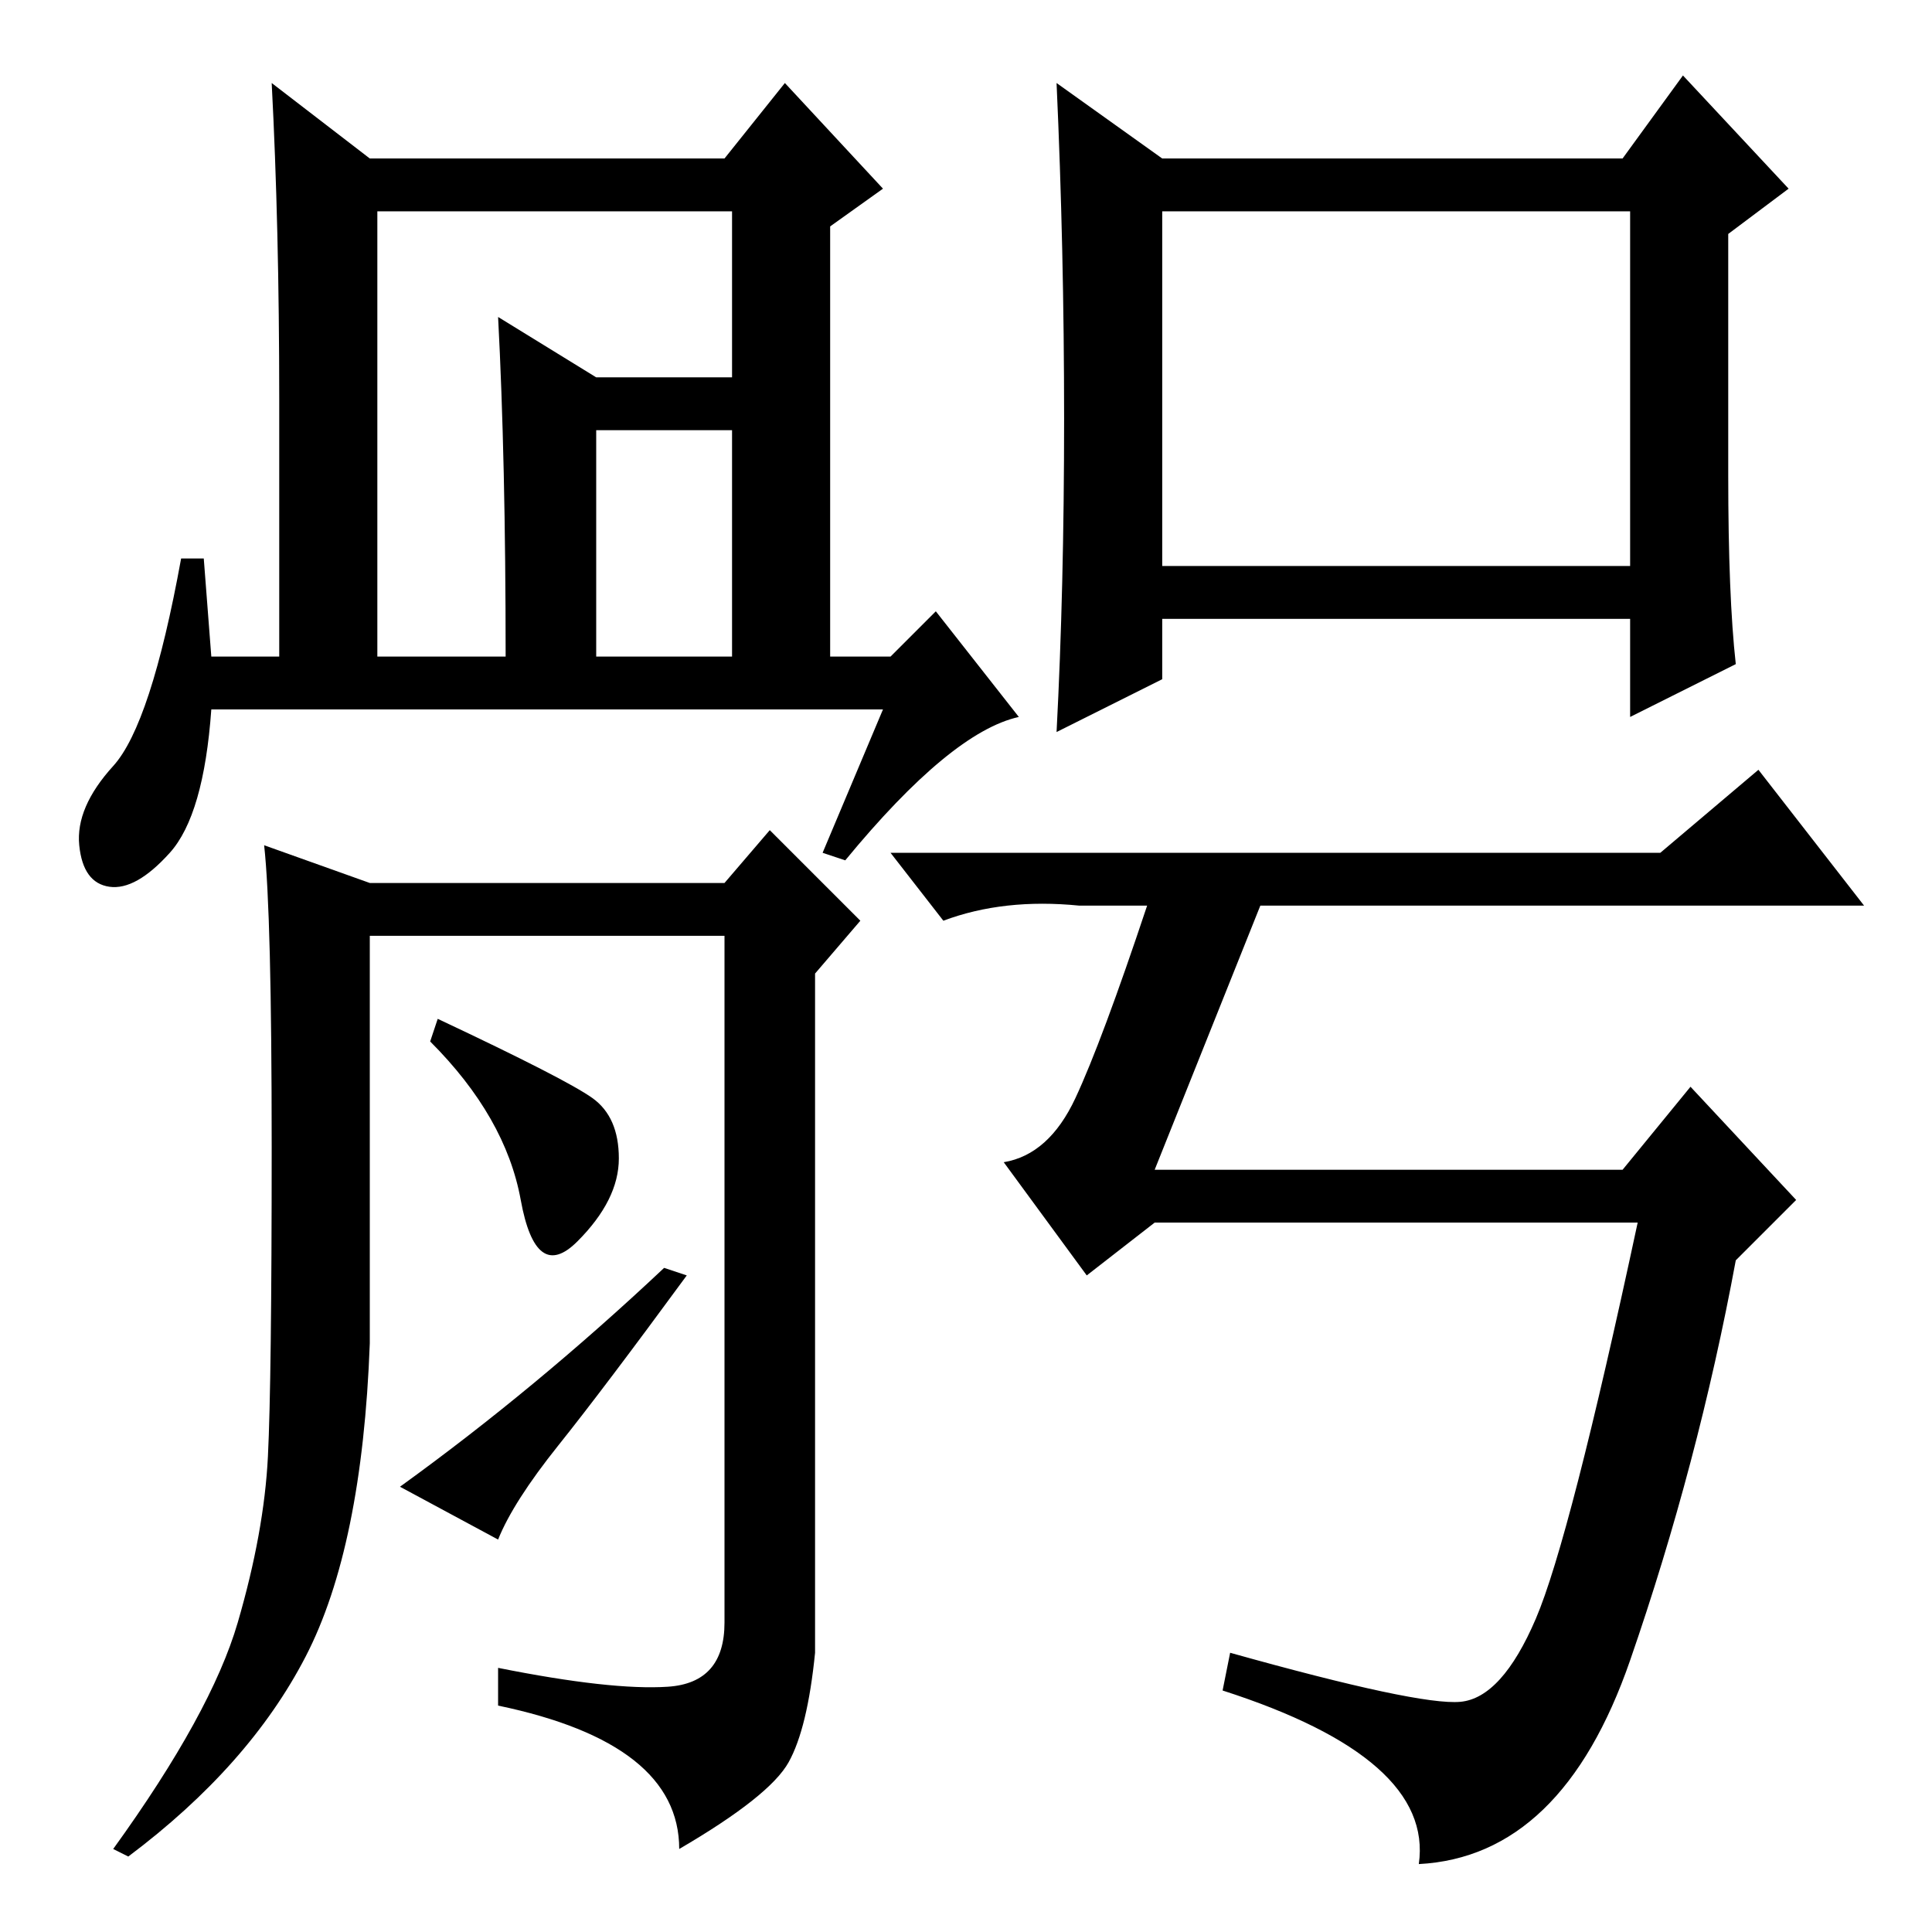 <?xml version="1.0" standalone="no"?>
<!DOCTYPE svg PUBLIC "-//W3C//DTD SVG 1.1//EN" "http://www.w3.org/Graphics/SVG/1.1/DTD/svg11.dtd" >
<svg xmlns="http://www.w3.org/2000/svg" xmlns:xlink="http://www.w3.org/1999/xlink" version="1.1" viewBox="0 -36 256 256">
  <g transform="matrix(1 0 0 -1 0 220)">
   <path fill="currentColor"
d="M154 181h62v47h-62v-47zM229 193q0 -16 1 -25l-14 -7v13h-62v-8l-14 -7q1 19 1 41.5t-1 44.5l14 -10h61l8 11l14 -15l-8 -6v-32zM167 136l-14 -35h62l9 11l14 -15l-8 -8q-5 -27 -14 -53t-28 -27q2 14 -26 23l1 5q25 -7 30.5 -6.5t10 11t13.5 52.5h-64l-9 -7l-11 15
q6 1 9.5 8.5t9.5 25.5h-9q-10 1 -18 -2l-7 9h102l13 11l14 -18h-80zM50 169h17q0 26 -1 45l13 -8h23v-7h-23v-30h18v59h-47v-59zM117 162h-89q-1 -14 -5.5 -19t-8 -4.5t-4 5.5t4.5 10.5t9 27.5h3l1 -13h9v34q0 23 -1 42l13 -10h47l8 10l13 -14l-7 -5v-57h8l6 6l11 -14
q-9 -2 -23 -19l-3 1zM88.5 32.5q7.5 0.5 7.5 8.5v91h-47v-54q-1 -27 -8.5 -41.5t-23.5 -26.5l-2 1q13 18 16.5 30t4 22t0.5 41t-1 40l14 -5h47l6 7l12 -12l-6 -7v-90q-1 -10 -3.5 -14.5t-14.5 -11.5q0 14 -24 19v5q15 -3 22.5 -2.5zM78.5 110.5q3.5 -2.5 3.5 -8t-5.5 -11
t-7.5 5.5t-12 21l1 3q17 -8 20.5 -10.5zM88 88l3 -1q-11 -15 -17 -22.5t-8 -12.5l-13 7q18 13 35 29z" />
  </g>

</svg>
